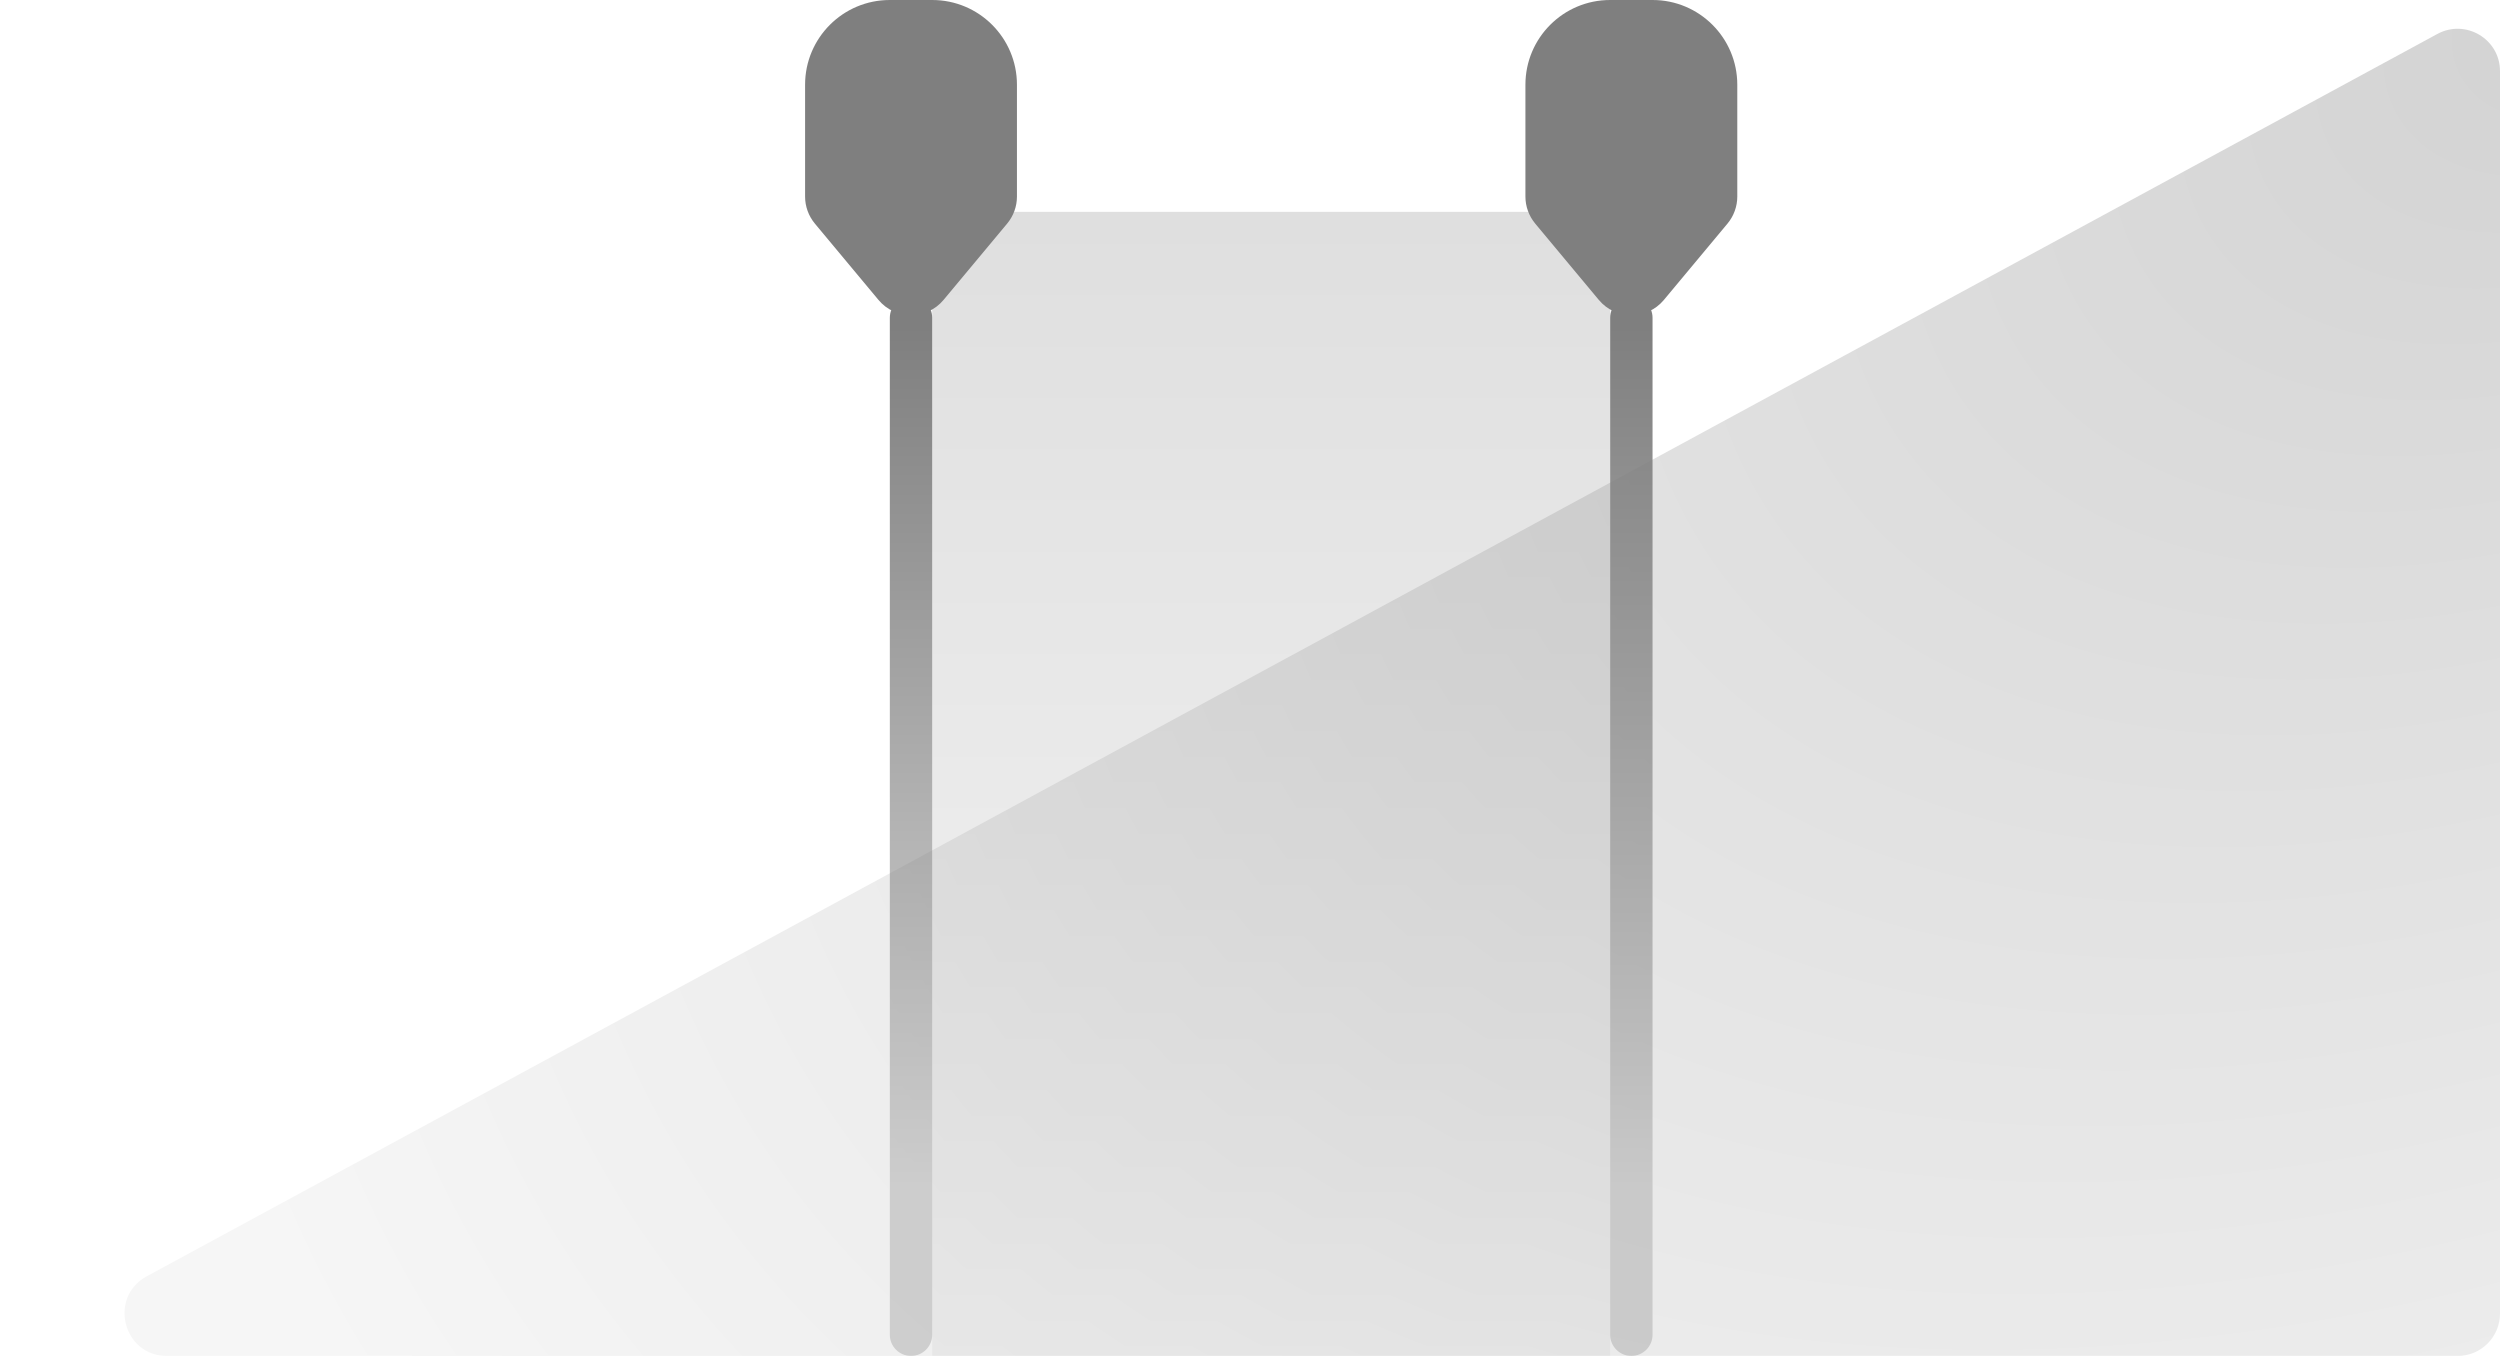 <svg width="100%" height="100%" viewBox="0 0 59 32" fill="none" xmlns="http://www.w3.org/2000/svg">
<g opacity="0.5">
<path d="M59 1.68C59 0.922 58.19 0.44 57.523 0.801L3.464 30.121C2.553 30.616 2.904 32 3.941 32H58C58.552 32 59 31.552 59 31V1.68Z" fill="url(#paint0_radial_4704_90254)" fill-opacity="0.35"/>
<rect width="16" height="27" transform="matrix(-1 0 0 1 38 5)" fill="url(#paint1_linear_4704_90254)" fill-opacity="0.25"/>
<path d="M38.5 32C38.776 32 39 31.776 39 31.5L39 7.5C39 7.224 38.776 7 38.5 7C38.224 7 38 7.224 38 7.5L38 31.5C38 31.776 38.224 32 38.5 32Z" fill="url(#paint2_linear_4704_90254)"/>
<path d="M21.5 32C21.776 32 22 31.776 22 31.5L22 7.5C22 7.224 21.776 7 21.5 7C21.224 7 21 7.224 21 7.5L21 31.5C21 31.776 21.224 32 21.5 32Z" fill="url(#paint3_linear_4704_90254)"/>
<path d="M40.768 5.278C40.918 5.098 41 4.872 41 4.638L41 2C41 0.895 40.105 -3.91405e-08 39 -8.74228e-08L38 -1.31134e-07C36.895 -1.79416e-07 36 0.895 36 2L36 4.638C36 4.872 36.082 5.098 36.232 5.278L37.732 7.078C38.132 7.558 38.868 7.558 39.268 7.078L40.768 5.278Z" fill="currentColor"/>
<path d="M23.768 5.278C23.918 5.098 24 4.872 24 4.638L24 2C24 0.895 23.105 -3.91405e-08 22 -8.74228e-08L21 -1.31134e-07C19.895 -1.79416e-07 19 0.895 19 2L19 4.638C19 4.872 19.082 5.098 19.232 5.278L20.732 7.078C21.132 7.558 21.868 7.558 22.268 7.078L23.768 5.278Z" fill="currentColor"/>
</g>
<defs>
<radialGradient id="paint0_radial_4704_90254" cx="0" cy="0" r="1" gradientUnits="userSpaceOnUse" gradientTransform="translate(61.95) rotate(149.388) scale(62.841 40.196)">
<stop stop-color="currentColor"/>
<stop offset="1" stop-color="currentColor" stop-opacity="0.2"/>
</radialGradient>
<linearGradient id="paint1_linear_4704_90254" x1="8" y1="0" x2="8" y2="27" gradientUnits="userSpaceOnUse">
<stop stop-color="currentColor"/>
<stop offset="1" stop-color="currentColor" stop-opacity="0.3"/>
</linearGradient>
<linearGradient id="paint2_linear_4704_90254" x1="38" y1="7.761" x2="38" y2="28" gradientUnits="userSpaceOnUse">
<stop stop-color="currentColor"/>
<stop offset="1" stop-color="currentColor" stop-opacity="0.3"/>
</linearGradient>
<linearGradient id="paint3_linear_4704_90254" x1="21" y1="7.761" x2="21" y2="28" gradientUnits="userSpaceOnUse">
<stop stop-color="currentColor"/>
<stop offset="1" stop-color="currentColor" stop-opacity="0.3"/>
</linearGradient>
</defs>
</svg>
